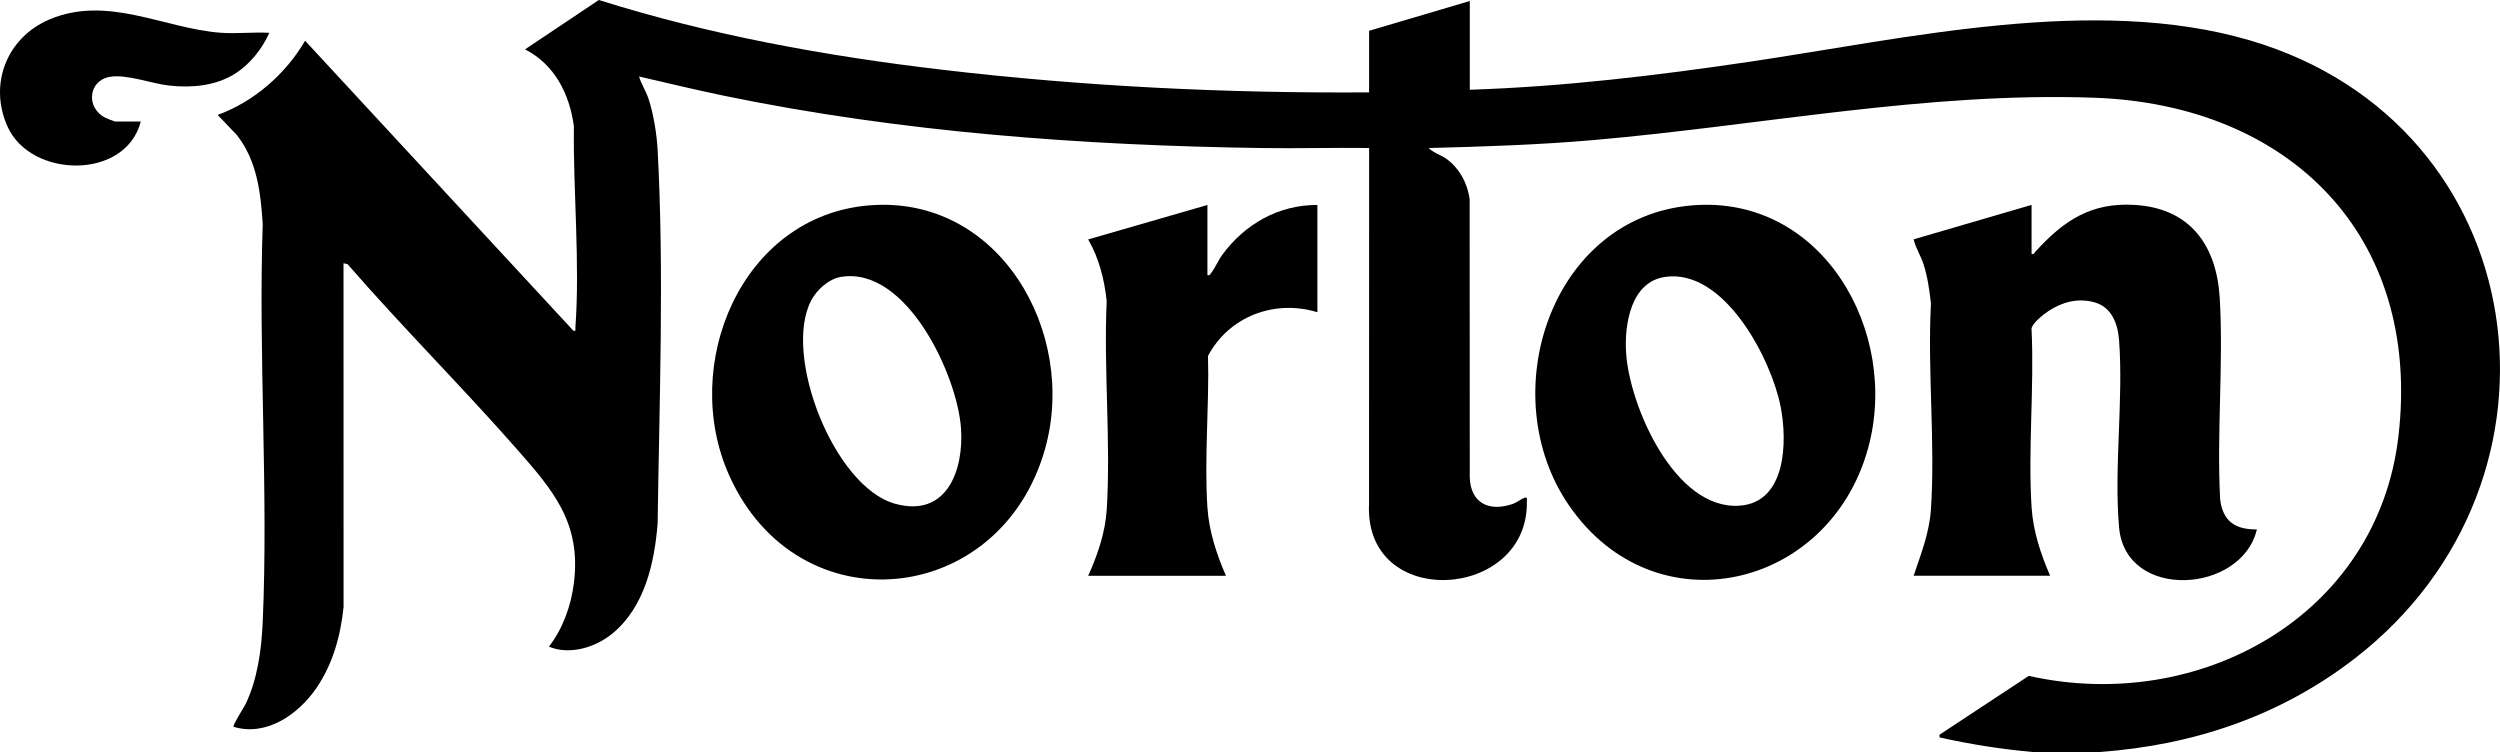 <?xml version="1.0" encoding="UTF-8"?><svg id="Layer_2" xmlns="http://www.w3.org/2000/svg" viewBox="0 0 916.26 275.6"><g id="Layer_1-2"><path d="M744.84,275.6c-11.47-1.04-22.77-2.82-33.99-5.34l-.02-.98,32.73-21.57c62.27,14.01,127.83-21.82,135.49-87.94,8.51-73.49-40-121.38-111.41-123.95-61.32-2.2-122.59,10.2-183.55,15.51-20.1,1.75-40.28,2.41-60.46,2.92,1.89,1.91,4.57,2.51,6.76,4.16,4.67,3.53,7.44,8.81,8.24,14.58l.04,101.9c.27,9.54,7.12,12.77,15.7,9.82,1.47-.5,3.31-1.97,4.49-2.31,1.02-.29.72.55.73,1.22.95,36.46-59.81,40.4-57.83.98l.03-130.36c-13.03-.16-26.08.21-39.12.02-66.04-.95-132.24-5.78-196.99-19.1-10.53-2.17-21-4.72-31.47-7.13.81,2.78,2.46,5.19,3.41,7.99,1.87,5.49,3.09,13.13,3.4,18.93,2.43,44.85.61,92.61,0,136.93-1.16,14.56-4.78,30.58-16.53,40.28-6.17,5.09-15.6,8.04-23.31,4.85,5.13-6.63,8.13-15.04,9.16-23.36,2.72-22.03-7.59-33.9-21.06-49.22-20.17-22.93-41.87-44.57-61.9-67.62l-1.48-.33.02,125.99c-1.1,10.62-3.94,20.96-10.02,29.79-6.58,9.55-18.22,17.77-30.31,14.12-.45-.52,3.82-7.07,4.46-8.41,4.3-9.01,5.78-19.78,6.22-29.7,2.16-48.14-1.62-97.83.02-146.13-.76-11.64-2.07-23.26-9.53-32.71l-7-7.31c13.3-4.82,24.98-15.02,32.06-27.19l98.34,106.3c1.1.2.67-.48.72-1.2,1.73-23.64-.85-49.92-.55-73.72-1.55-11.77-7.02-22.65-17.9-28.22L219.47,0c40.82,12.86,83.22,20.54,125.76,25.55,51.92,6.12,104.27,8.67,156.55,8.31V11.29L538.69.37v32.52c34.41-1.11,68.63-5.24,102.63-10.27,57.61-8.54,126.28-24.57,183.29-7.82,104.48,30.7,122.73,161.07,38.7,226.32-27.38,21.25-59.31,32-93.71,34.48"/><path d="M744.59,93.08c.94.22.93-.34,1.37-.82,10.36-11.36,20.38-18.23,36.75-17.14,20.23,1.35,29.73,15.06,30.84,34.22,1.39,24.11-1.14,49.41.14,73.64.97,8.1,5.53,11.12,13.46,11.06-5.52,23.52-48.12,26.29-50.5-.74-1.92-21.85,1.63-46.44.01-68.46-.45-6.16-2.69-12.38-9.22-14.09-6.04-1.58-11.62-.06-16.69,3.27-1.79,1.17-5.92,4.41-6.19,6.44,1.07,21.49-1.35,44.21.03,65.55.56,8.69,3.36,17.12,6.79,25h-50.02c2.64-7.84,5.73-15.65,6.31-24.03,1.7-24.57-1.28-50.98.03-75.75-.54-4.8-1.21-9.69-2.69-14.3-1.03-3.22-2.92-6.04-3.65-9.21l43.22-12.62v17.96Z"/><path d="M318.6,75.27c47.59-3.89,76.39,46.51,64.44,89.17-16.28,58.11-90.6,65.77-115.75,9.88-18.2-40.45,4.27-95.21,51.31-99.06ZM308.38,101.45c-4.65.73-9.02,4.72-11.13,8.78-10.36,19.99,8.37,68.05,30.68,74.36,18.96,5.35,25.38-12.1,24.28-27.66-1.38-19.42-19.87-59.24-43.83-55.47Z"/><path d="M620.18,75.27c47.76-3.94,76.29,46.44,64.44,89.17-14.27,51.48-77.91,66.44-109.42,21.03-28.05-40.43-7.15-105.9,44.98-110.2ZM610.44,101.46c-12.73,1.73-15.13,17.37-14.47,27.81,1.22,19.56,17.85,57.71,41.56,56.07,17.3-1.2,17.57-23.79,15.05-36.45-3.49-17.53-20.61-50.36-42.14-47.43Z"/><path d="M442.53,100.85c.89.19.95-.27,1.37-.81,1.42-1.81,2.56-4.6,4.05-6.63,8.26-11.26,20.64-18.36,34.88-18.29v39.32c-15.64-4.83-32.43,1.53-40.09,16,.5,18.14-1.42,37.6-.21,55.6.58,8.68,3.36,17.13,6.79,25h-50.5c3.47-7.67,6.31-15.97,6.82-24.49,1.5-24.86-1.17-51.22-.03-76.23-.88-7.97-2.77-15.61-6.79-22.57l43.71-12.63v25.73Z"/><path d="M51.61,44.54c-5.62,21.57-40.26,20.79-48.81,1.94-7.1-15.66-.25-32.83,15.45-39.41,21.35-8.94,42.01,3.45,62.74,4.94,5.75.41,11.92-.3,17.72.01-2.63,5.93-7.24,11.71-12.79,15.13-7.07,4.35-15.71,5.1-23.82,4.22-6.51-.7-15.64-4.26-21.8-3.22-8,1.35-8.9,11.42-1.66,15.02.45.23,3.3,1.37,3.49,1.37h9.47Z"/></g></svg>